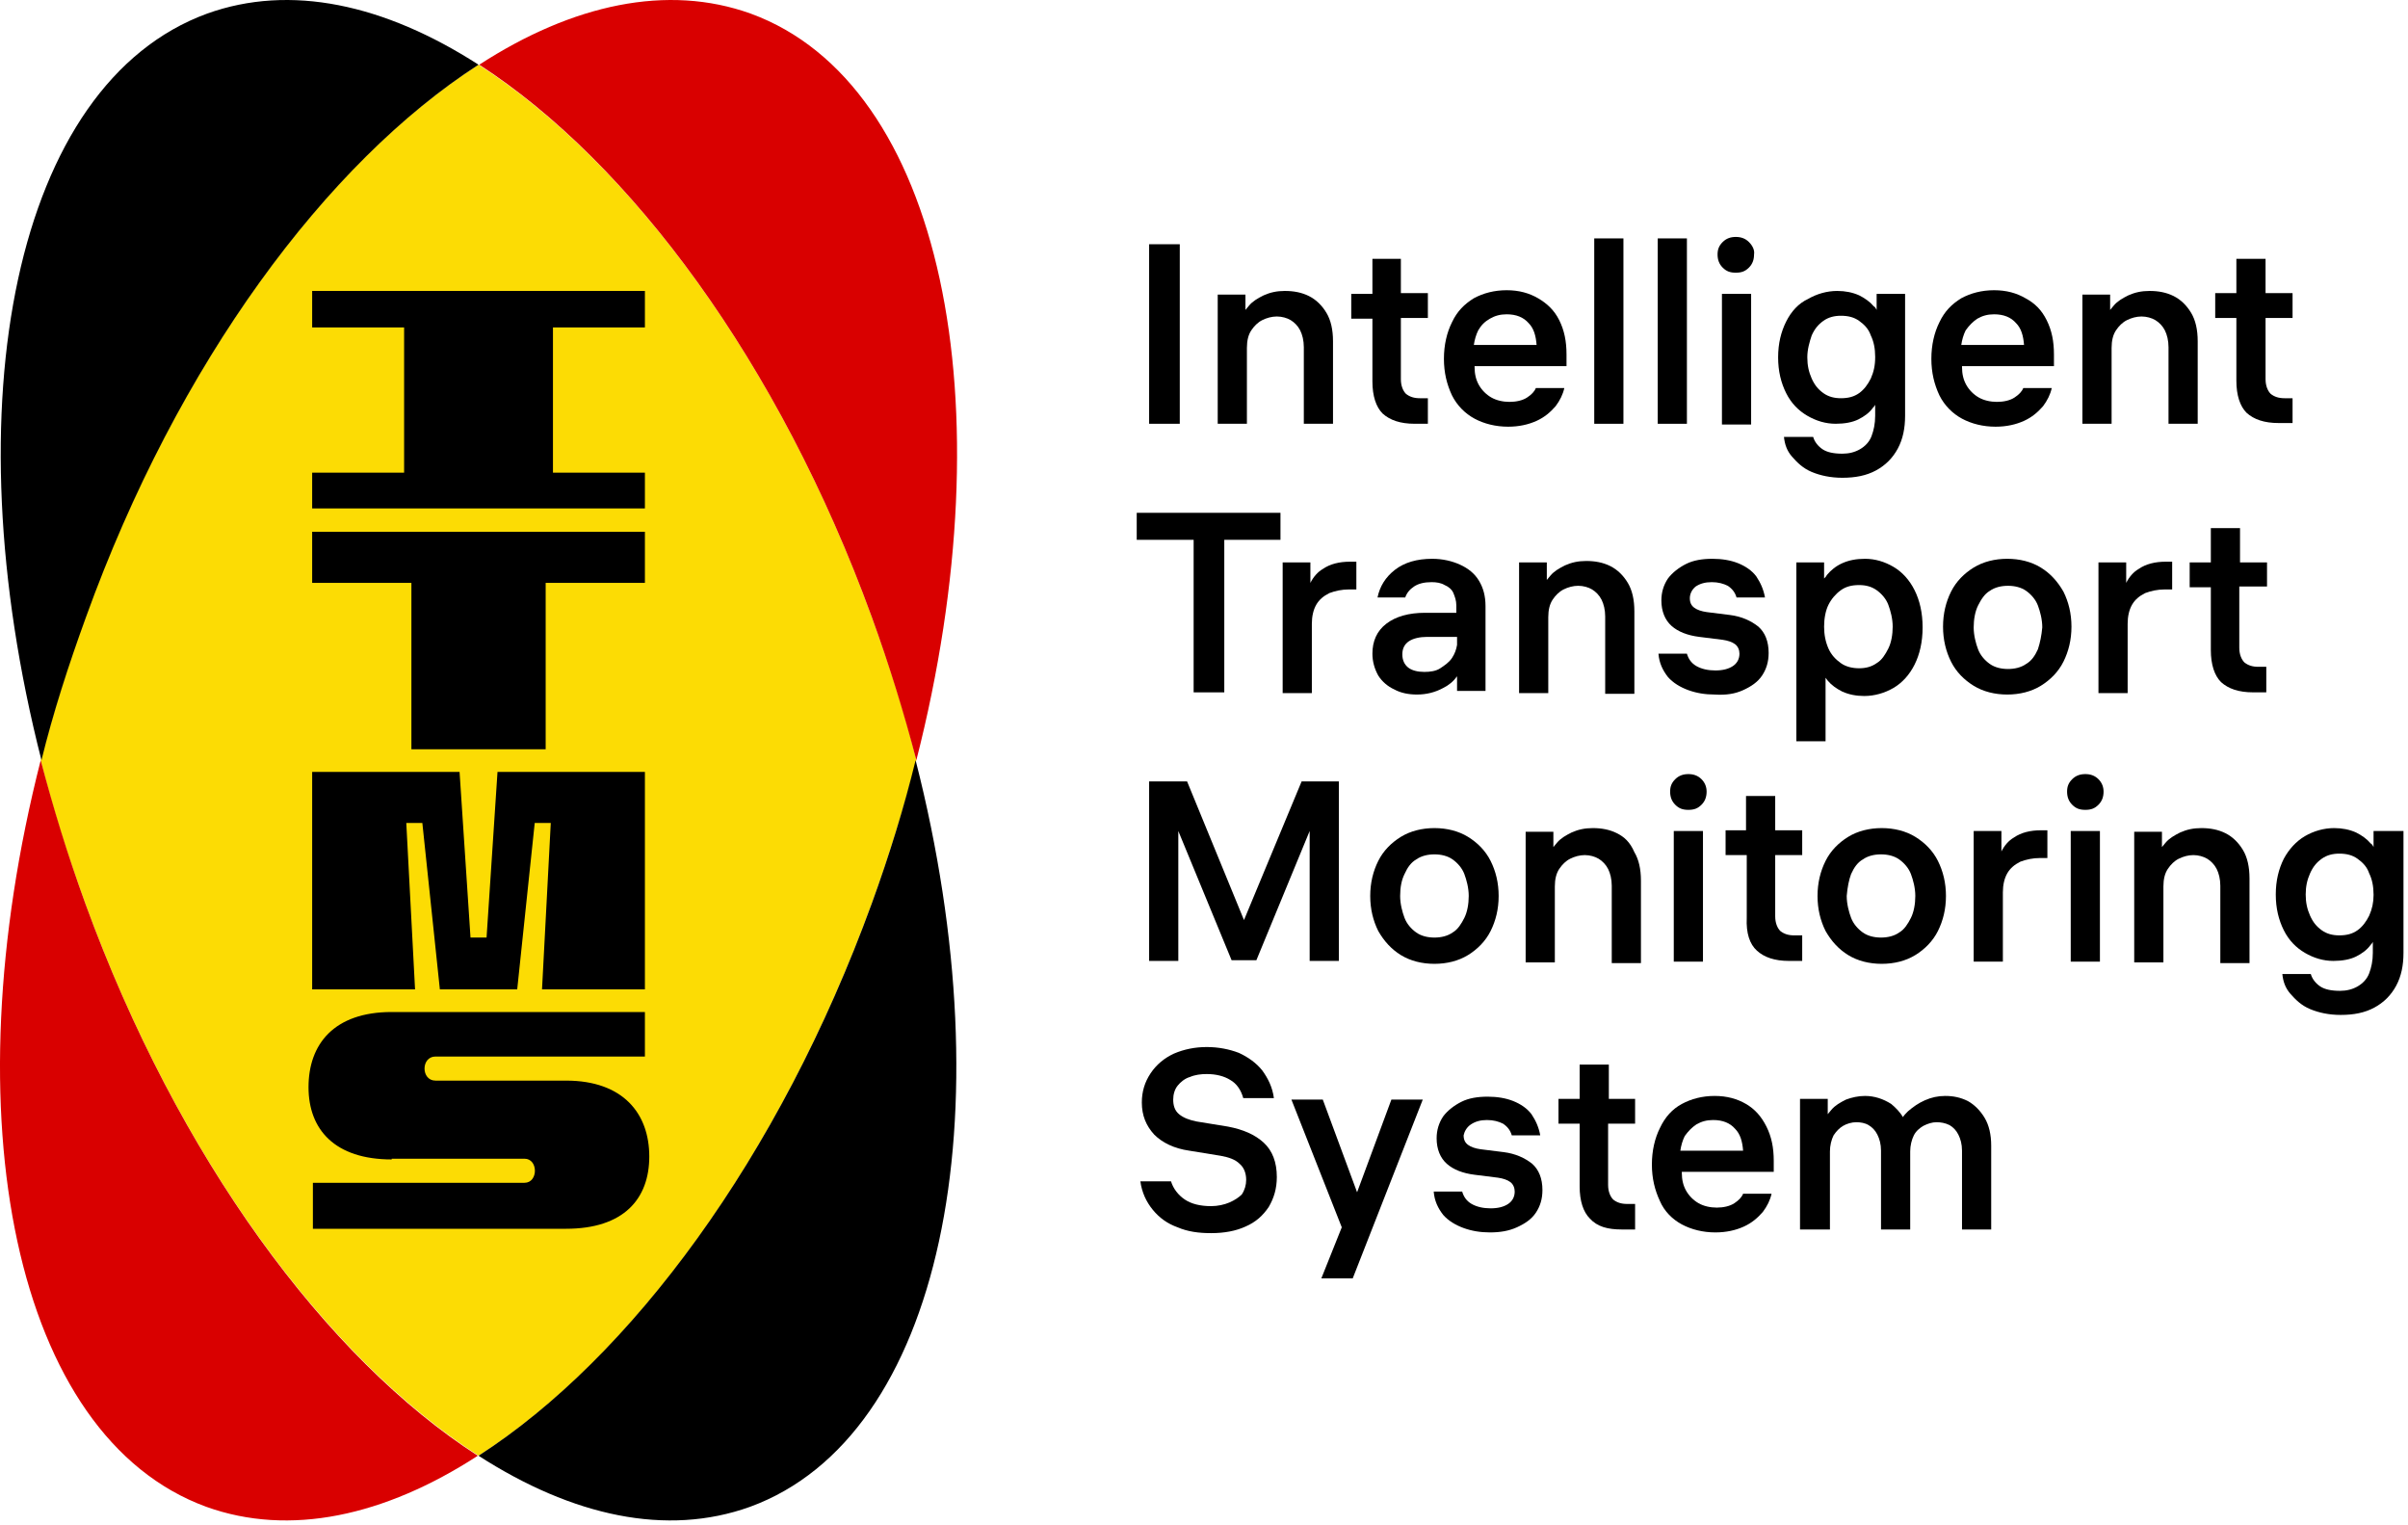 <svg width="330" height="209" viewBox="0 0 330 209" fill="none" xmlns="http://www.w3.org/2000/svg">
<path d="M119.48 123.765C121.88 117.165 123.88 110.665 125.58 104.165C123.98 97.665 121.88 91.165 119.48 84.565C106.78 49.665 86.38 22.265 65.58 8.865C44.78 22.165 24.38 49.665 11.68 84.565C9.28 91.165 7.28 97.665 5.58 104.165C7.18 110.665 9.28 117.165 11.68 123.765C24.38 158.665 44.78 186.065 65.58 199.465C86.38 186.165 106.78 158.665 119.48 123.765Z" fill="#FCDC04"/>
<path d="M56.88 135.566L55.68 112.766H57.88L60.28 135.566H70.88L73.28 112.766H75.48L74.28 135.566H88.38V105.766H68.18L66.68 128.466H64.48L62.98 105.766H42.78V135.566H56.88Z" fill="black"/>
<path d="M56.38 79.865V102.665H74.78V79.865H88.38V72.865H42.78V79.865H56.38Z" fill="black"/>
<path d="M88.38 39.865H42.78V44.865H55.38V64.765H42.78V69.665H88.38V64.765H75.78V44.865H88.38V39.865Z" fill="black"/>
<path d="M53.68 158.866C45.88 158.866 42.28 154.766 42.28 148.966C42.28 143.066 45.78 138.666 53.68 138.666H88.38V144.766H59.68C57.68 144.766 57.68 148.066 59.68 148.066H77.58C85.38 148.066 88.98 152.566 88.98 158.466C88.98 164.266 85.48 168.366 77.58 168.366H42.88V162.066H71.88C73.78 162.066 73.78 158.766 71.88 158.766H53.68V158.866Z" fill="black"/>
<path d="M119.48 123.766C106.78 158.666 86.38 186.066 65.58 199.466C78.48 207.766 91.38 210.566 102.78 206.466C129.08 196.866 137.98 153.166 125.48 104.166C123.88 110.666 121.88 117.166 119.48 123.766Z" fill="black"/>
<path d="M65.58 8.866C52.68 0.566 39.78 -2.234 28.38 1.866C2.08 11.466 -6.82 55.166 5.68 104.166C7.28 97.666 9.38 91.166 11.78 84.566C24.38 49.666 44.78 22.266 65.58 8.866Z" fill="black"/>
<path d="M119.48 84.566C121.88 91.166 123.88 97.666 125.58 104.166C138.08 55.166 129.18 11.466 102.88 1.866C91.48 -2.234 78.48 0.566 65.68 8.866C86.38 22.266 106.78 49.666 119.48 84.566Z" fill="#D90000"/>
<path d="M11.68 123.766C9.28 117.166 7.28 110.666 5.58 104.166C-6.92 153.166 1.98 196.866 28.28 206.466C39.68 210.566 52.68 207.766 65.48 199.466C44.78 186.166 24.38 158.666 11.68 123.766Z" fill="#D90000"/>
<path d="M161.68 33.465H157.48V58.065H161.68V33.465Z" fill="black"/>
<path d="M170.88 47.665C170.88 46.665 171.08 45.865 171.48 45.265C171.88 44.665 172.38 44.165 172.98 43.865C173.58 43.565 174.28 43.365 174.98 43.365C175.68 43.365 176.38 43.565 176.88 43.865C177.38 44.165 177.88 44.665 178.18 45.265C178.48 45.865 178.68 46.665 178.68 47.565V58.065H182.68V46.765C182.68 45.165 182.38 43.865 181.78 42.865C181.18 41.865 180.38 41.065 179.38 40.565C178.38 40.065 177.28 39.865 176.08 39.865C174.98 39.865 174.08 40.065 173.18 40.465C172.38 40.865 171.68 41.265 171.18 41.865C170.98 42.065 170.88 42.265 170.68 42.465V40.365H166.88V58.065H170.88V47.665Z" fill="black"/>
<path d="M188.08 35.565V40.265H185.18V43.665H188.08V52.265C188.08 54.265 188.58 55.765 189.48 56.665C190.48 57.565 191.88 58.065 193.88 58.065H195.68V54.565H194.58C193.78 54.565 193.18 54.365 192.68 53.965C192.28 53.565 191.98 52.865 191.98 51.965V43.565H195.68V40.165H191.98V35.465H188.08V35.565Z" fill="black"/>
<path d="M210.78 40.866C209.58 40.166 208.18 39.766 206.48 39.766C204.78 39.766 203.28 40.166 201.98 40.866C200.68 41.666 199.68 42.666 198.98 44.166C198.28 45.566 197.88 47.266 197.88 49.166C197.88 51.066 198.28 52.666 198.98 54.166C199.68 55.566 200.78 56.666 202.08 57.366C203.38 58.066 204.98 58.466 206.68 58.466C208.18 58.466 209.48 58.166 210.58 57.666C211.68 57.166 212.48 56.466 213.18 55.666C213.78 54.866 214.18 54.066 214.38 53.166H210.48C210.28 53.666 209.88 54.066 209.28 54.466C208.68 54.866 207.78 55.066 206.88 55.066C205.98 55.066 205.08 54.866 204.38 54.466C203.68 54.066 203.08 53.466 202.68 52.766C202.28 52.066 202.08 51.266 202.08 50.266C202.08 50.266 202.08 50.266 202.08 50.166H214.68V48.566C214.68 46.766 214.38 45.266 213.68 43.866C212.98 42.466 211.98 41.566 210.78 40.866ZM204.18 43.666C204.88 43.266 205.58 43.066 206.48 43.066C207.78 43.066 208.78 43.466 209.48 44.266C210.18 44.966 210.48 45.966 210.58 47.266H201.98C202.08 46.566 202.28 45.866 202.58 45.266C202.98 44.566 203.48 44.066 204.18 43.666Z" fill="black"/>
<path d="M222.48 32.666H218.48V58.066H222.48V32.666Z" fill="black"/>
<path d="M231.18 32.666H227.18V58.066H231.18V32.666Z" fill="black"/>
<path d="M239.98 40.266H235.98V58.166H239.98V40.266Z" fill="black"/>
<path d="M239.68 33.165C239.18 32.665 238.58 32.465 237.88 32.465C237.18 32.465 236.58 32.665 236.08 33.165C235.58 33.665 235.38 34.165 235.38 34.865C235.38 35.565 235.58 36.165 236.08 36.665C236.58 37.165 237.08 37.365 237.88 37.365C238.68 37.365 239.18 37.165 239.68 36.665C240.18 36.165 240.38 35.565 240.38 34.865C240.48 34.265 240.18 33.665 239.68 33.165Z" fill="black"/>
<path d="M244.78 44.065C244.08 45.465 243.68 47.065 243.68 48.965C243.68 50.865 244.08 52.465 244.78 53.865C245.48 55.265 246.48 56.265 247.68 56.965C248.88 57.665 250.18 58.065 251.58 58.065C252.78 58.065 253.88 57.865 254.68 57.465C255.48 57.065 256.18 56.565 256.68 55.865C256.78 55.765 256.88 55.665 256.98 55.465V56.965C256.98 58.065 256.78 58.965 256.48 59.765C256.18 60.565 255.58 61.165 254.88 61.565C254.18 61.965 253.38 62.165 252.48 62.165C251.28 62.165 250.38 61.965 249.78 61.565C249.18 61.165 248.68 60.565 248.48 59.865H244.48C244.58 60.865 244.88 61.765 245.58 62.565C246.28 63.365 247.08 64.165 248.28 64.665C249.48 65.165 250.88 65.465 252.48 65.465C254.28 65.465 255.78 65.165 257.08 64.465C258.38 63.765 259.38 62.765 260.08 61.465C260.78 60.165 261.08 58.665 261.08 56.965V40.265H257.18V42.465C257.08 42.265 256.98 42.065 256.78 41.965C256.28 41.365 255.58 40.865 254.78 40.465C253.88 40.065 252.88 39.865 251.78 39.865C250.38 39.865 248.98 40.265 247.78 40.965C246.48 41.565 245.48 42.665 244.78 44.065ZM248.28 45.965C248.68 45.065 249.18 44.465 249.88 43.965C250.58 43.465 251.38 43.265 252.28 43.265C253.28 43.265 254.08 43.465 254.78 43.965C255.48 44.465 256.08 45.065 256.38 45.965C256.78 46.765 256.98 47.765 256.98 48.865V48.965C256.98 50.065 256.78 50.965 256.38 51.865C255.98 52.665 255.48 53.365 254.78 53.865C254.08 54.365 253.28 54.565 252.28 54.565C251.38 54.565 250.58 54.365 249.88 53.865C249.18 53.365 248.68 52.765 248.28 51.865C247.88 50.965 247.68 50.065 247.68 48.965C247.68 47.865 247.98 46.865 248.28 45.965Z" fill="black"/>
<path d="M277.58 40.866C276.38 40.166 274.98 39.766 273.28 39.766C271.58 39.766 270.08 40.166 268.78 40.866C267.48 41.666 266.48 42.666 265.78 44.166C265.08 45.566 264.68 47.266 264.68 49.166C264.68 51.066 265.08 52.666 265.78 54.166C266.48 55.566 267.58 56.666 268.88 57.366C270.18 58.066 271.78 58.466 273.48 58.466C274.98 58.466 276.28 58.166 277.38 57.666C278.48 57.166 279.28 56.466 279.98 55.666C280.58 54.866 280.98 54.066 281.18 53.166H277.28C277.08 53.666 276.68 54.066 276.08 54.466C275.48 54.866 274.58 55.066 273.68 55.066C272.78 55.066 271.88 54.866 271.18 54.466C270.48 54.066 269.88 53.466 269.48 52.766C269.08 52.066 268.88 51.266 268.88 50.266C268.88 50.266 268.88 50.266 268.88 50.166H281.48V48.566C281.48 46.766 281.18 45.266 280.48 43.866C279.78 42.466 278.88 41.566 277.58 40.866ZM270.98 43.666C271.68 43.266 272.38 43.066 273.28 43.066C274.58 43.066 275.58 43.466 276.28 44.266C276.98 44.966 277.28 45.966 277.38 47.266H268.78C268.88 46.566 269.08 45.866 269.38 45.266C269.88 44.566 270.38 44.066 270.98 43.666Z" fill="black"/>
<path d="M285.38 40.265V58.065H289.38V47.665C289.38 46.665 289.58 45.865 289.98 45.265C290.38 44.665 290.88 44.165 291.48 43.865C292.08 43.565 292.78 43.365 293.48 43.365C294.18 43.365 294.88 43.565 295.38 43.865C295.88 44.165 296.38 44.665 296.68 45.265C296.98 45.865 297.18 46.665 297.18 47.565V58.065H301.18V46.765C301.18 45.165 300.88 43.865 300.28 42.865C299.68 41.865 298.88 41.065 297.88 40.565C296.88 40.065 295.78 39.865 294.58 39.865C293.48 39.865 292.58 40.065 291.68 40.465C290.88 40.865 290.18 41.265 289.68 41.865C289.48 42.065 289.38 42.265 289.18 42.465V40.365H285.38V40.265Z" fill="black"/>
<path d="M314.18 58.065V54.565H313.08C312.28 54.565 311.68 54.365 311.18 53.965C310.78 53.565 310.48 52.865 310.48 51.965V43.565H314.18V40.165H310.48V35.465H306.48V40.165H303.58V43.565H306.48V52.165C306.48 54.165 306.98 55.665 307.88 56.565C308.88 57.465 310.28 57.965 312.28 57.965H314.18V58.065Z" fill="black"/>
<path d="M163.58 94.866H167.78V73.966H175.48V70.266H155.78V73.966H163.58V94.866Z" fill="black"/>
<path d="M179.78 85.465C179.78 84.465 179.98 83.565 180.38 82.865C180.78 82.165 181.38 81.665 182.18 81.265C182.98 80.965 183.88 80.765 184.88 80.765H185.88V76.965H184.98C183.58 76.965 182.28 77.265 181.28 77.965C180.58 78.365 179.98 79.065 179.58 79.865V77.065H175.78V94.965H179.78V85.465Z" fill="black"/>
<path d="M203.58 94.866V83.066C203.58 81.666 203.28 80.566 202.68 79.566C202.08 78.566 201.18 77.866 200.08 77.366C198.98 76.866 197.68 76.566 196.28 76.566C194.18 76.566 192.48 77.066 191.18 78.066C189.88 79.066 189.08 80.366 188.78 81.866H192.58C192.78 81.266 193.18 80.766 193.78 80.366C194.38 79.966 195.18 79.766 196.18 79.766C196.88 79.766 197.48 79.866 197.98 80.166C198.48 80.366 198.98 80.766 199.18 81.266C199.38 81.766 199.58 82.266 199.58 82.966V83.966H195.28C193.08 83.966 191.28 84.466 189.98 85.466C188.68 86.466 188.08 87.866 188.08 89.566C188.08 90.666 188.38 91.666 188.88 92.566C189.38 93.366 190.18 94.066 191.08 94.466C191.98 94.966 193.08 95.166 194.18 95.166C195.48 95.166 196.68 94.866 197.78 94.266C198.58 93.866 199.18 93.366 199.68 92.666V94.666H203.58V94.866ZM198.98 90.166C198.58 90.766 197.98 91.166 197.38 91.566C196.78 91.966 195.98 92.066 195.18 92.066C194.28 92.066 193.48 91.866 192.98 91.466C192.48 91.066 192.18 90.466 192.18 89.666C192.18 88.866 192.48 88.266 193.08 87.866C193.68 87.466 194.58 87.266 195.58 87.266H199.68V88.366C199.58 88.966 199.38 89.566 198.98 90.166Z" fill="black"/>
<path d="M208.18 77.065V94.965H212.18V84.565C212.18 83.565 212.38 82.765 212.78 82.165C213.18 81.565 213.68 81.065 214.28 80.765C214.88 80.465 215.58 80.265 216.28 80.265C216.98 80.265 217.68 80.465 218.18 80.765C218.68 81.065 219.18 81.565 219.48 82.165C219.78 82.765 219.98 83.565 219.98 84.465V95.065H223.98V83.765C223.98 82.165 223.68 80.865 223.08 79.865C222.48 78.865 221.68 78.065 220.68 77.565C219.68 77.065 218.58 76.865 217.38 76.865C216.28 76.865 215.38 77.065 214.48 77.465C213.68 77.865 212.98 78.265 212.48 78.865C212.28 79.065 212.18 79.265 211.98 79.465V77.065H208.18Z" fill="black"/>
<path d="M238.88 94.566C239.98 94.066 240.88 93.466 241.48 92.566C242.08 91.666 242.38 90.666 242.38 89.466C242.38 87.866 241.88 86.666 240.98 85.866C239.98 85.066 238.68 84.466 237.08 84.266L233.88 83.866C233.18 83.766 232.58 83.566 232.18 83.266C231.78 82.966 231.58 82.566 231.58 81.966C231.58 81.366 231.88 80.766 232.38 80.366C232.98 79.966 233.68 79.766 234.58 79.766C235.48 79.766 236.18 79.966 236.78 80.266C237.38 80.666 237.78 81.166 237.98 81.866H241.88C241.68 80.766 241.28 79.866 240.68 78.966C240.08 78.166 239.18 77.566 238.18 77.166C237.18 76.766 235.98 76.566 234.68 76.566C233.28 76.566 232.08 76.766 231.08 77.266C230.08 77.766 229.18 78.466 228.58 79.266C227.98 80.166 227.68 81.166 227.68 82.266C227.68 83.766 228.18 84.966 229.08 85.766C229.98 86.566 231.28 87.066 232.88 87.266L236.08 87.666C236.78 87.766 237.38 87.966 237.78 88.266C238.18 88.566 238.38 89.066 238.38 89.566C238.38 90.266 238.08 90.866 237.48 91.266C236.88 91.666 236.08 91.866 235.08 91.866C234.08 91.866 233.18 91.666 232.48 91.266C231.78 90.866 231.38 90.266 231.18 89.566H227.28C227.38 90.866 227.88 91.866 228.58 92.766C229.28 93.566 230.28 94.166 231.38 94.566C232.48 94.966 233.68 95.166 234.98 95.166C236.58 95.266 237.78 95.066 238.88 94.566Z" fill="black"/>
<path d="M246.18 77.066V101.566H250.18V92.866C250.28 92.966 250.38 93.166 250.48 93.266C250.98 93.866 251.68 94.366 252.48 94.766C253.38 95.166 254.38 95.366 255.48 95.366C256.88 95.366 258.28 94.966 259.48 94.266C260.68 93.566 261.68 92.466 262.38 91.066C263.08 89.666 263.48 87.966 263.48 85.966C263.48 83.966 263.08 82.266 262.38 80.866C261.68 79.466 260.68 78.366 259.48 77.666C258.28 76.966 256.98 76.566 255.58 76.566C254.38 76.566 253.38 76.766 252.48 77.166C251.58 77.566 250.88 78.166 250.38 78.766C250.28 78.966 250.18 79.066 249.98 79.266V77.066H246.18ZM249.98 85.866C249.98 84.766 250.18 83.666 250.58 82.866C250.98 82.066 251.58 81.366 252.28 80.866C252.98 80.366 253.78 80.166 254.78 80.166C255.68 80.166 256.48 80.366 257.18 80.866C257.88 81.366 258.48 82.066 258.78 82.866C259.08 83.666 259.38 84.766 259.38 85.866C259.38 86.966 259.18 88.066 258.78 88.866C258.38 89.666 257.88 90.466 257.18 90.866C256.48 91.366 255.68 91.566 254.78 91.566C253.88 91.566 252.98 91.366 252.28 90.866C251.58 90.366 250.98 89.766 250.58 88.866C250.18 87.966 249.98 86.966 249.98 85.866Z" fill="black"/>
<path d="M279.68 77.766C278.38 76.966 276.78 76.566 275.08 76.566C273.38 76.566 271.78 76.966 270.48 77.766C269.18 78.566 268.08 79.666 267.38 81.066C266.68 82.466 266.28 84.066 266.28 85.866C266.28 87.666 266.68 89.266 267.38 90.666C268.08 92.066 269.18 93.166 270.48 93.966C271.78 94.766 273.38 95.166 275.08 95.166C276.78 95.166 278.38 94.766 279.68 93.966C280.98 93.166 282.08 92.066 282.78 90.666C283.48 89.266 283.88 87.666 283.88 85.866C283.88 84.066 283.48 82.466 282.78 81.066C281.98 79.666 280.98 78.566 279.68 77.766ZM279.28 88.966C278.88 89.866 278.38 90.566 277.68 90.966C276.98 91.466 276.08 91.666 275.18 91.666C274.28 91.666 273.38 91.466 272.68 90.966C271.98 90.466 271.38 89.766 271.08 88.966C270.78 88.166 270.48 87.066 270.48 85.966C270.48 84.866 270.68 83.766 271.08 82.966C271.48 82.166 271.98 81.366 272.68 80.966C273.38 80.466 274.28 80.266 275.18 80.266C276.08 80.266 276.98 80.466 277.68 80.966C278.38 81.466 278.98 82.166 279.28 82.966C279.58 83.766 279.88 84.866 279.88 85.966C279.78 87.066 279.58 88.066 279.28 88.966Z" fill="black"/>
<path d="M291.58 85.465C291.58 84.465 291.78 83.565 292.18 82.865C292.58 82.165 293.18 81.665 293.98 81.265C294.78 80.965 295.68 80.765 296.68 80.765H297.68V76.965H296.78C295.38 76.965 294.08 77.265 293.08 77.965C292.38 78.365 291.78 79.065 291.38 79.865V77.065H287.58V94.965H291.58V85.465Z" fill="black"/>
<path d="M310.68 80.365V77.065H306.98V72.365H302.98V77.065H300.08V80.465H302.98V89.065C302.98 91.065 303.48 92.565 304.38 93.465C305.38 94.365 306.78 94.865 308.78 94.865H310.58V91.365H309.48C308.68 91.365 308.08 91.165 307.58 90.765C307.18 90.365 306.88 89.665 306.88 88.765V80.365H310.68Z" fill="black"/>
<path d="M162.68 107.066H157.48V131.666H161.48V113.866L168.78 131.566H172.18L179.48 113.866V131.666H183.48V107.066H178.38L170.48 126.066L162.68 107.066Z" fill="black"/>
<path d="M191.98 130.865C193.28 131.665 194.88 132.065 196.58 132.065C198.28 132.065 199.88 131.665 201.18 130.865C202.48 130.065 203.58 128.965 204.28 127.565C204.98 126.165 205.38 124.565 205.38 122.765C205.38 120.965 204.98 119.365 204.28 117.965C203.58 116.565 202.48 115.465 201.18 114.665C199.88 113.865 198.28 113.465 196.58 113.465C194.88 113.465 193.28 113.865 191.98 114.665C190.68 115.465 189.58 116.565 188.88 117.965C188.18 119.365 187.78 120.965 187.78 122.765C187.78 124.565 188.18 126.165 188.88 127.565C189.68 128.965 190.68 130.065 191.98 130.865ZM192.48 119.765C192.88 118.865 193.38 118.165 194.08 117.765C194.78 117.265 195.68 117.065 196.58 117.065C197.48 117.065 198.38 117.265 199.08 117.765C199.78 118.265 200.38 118.965 200.68 119.765C200.98 120.565 201.28 121.665 201.28 122.765C201.28 123.865 201.08 124.965 200.68 125.765C200.28 126.565 199.78 127.365 199.08 127.765C198.38 128.265 197.48 128.465 196.58 128.465C195.68 128.465 194.78 128.265 194.08 127.765C193.38 127.265 192.78 126.565 192.48 125.765C192.18 124.965 191.88 123.865 191.88 122.765C191.88 121.565 192.08 120.565 192.48 119.765Z" fill="black"/>
<path d="M221.58 114.165C220.58 113.665 219.48 113.465 218.28 113.465C217.18 113.465 216.28 113.665 215.38 114.065C214.58 114.465 213.88 114.865 213.38 115.465C213.18 115.665 213.08 115.865 212.88 116.065V113.965H209.08V131.865H213.08V121.465C213.08 120.465 213.28 119.665 213.68 119.065C214.08 118.465 214.58 117.965 215.18 117.665C215.78 117.365 216.48 117.165 217.18 117.165C217.88 117.165 218.58 117.365 219.08 117.665C219.58 117.965 220.08 118.465 220.38 119.065C220.68 119.665 220.88 120.465 220.88 121.365V131.965H224.88V120.665C224.88 119.065 224.58 117.765 223.98 116.765C223.38 115.365 222.58 114.665 221.58 114.165Z" fill="black"/>
<path d="M233.38 113.865H229.38V131.765H233.38V113.865Z" fill="black"/>
<path d="M233.18 106.766C232.68 106.266 232.08 106.066 231.38 106.066C230.68 106.066 230.08 106.266 229.58 106.766C229.08 107.266 228.88 107.766 228.88 108.466C228.88 109.166 229.08 109.766 229.58 110.266C230.08 110.766 230.58 110.966 231.38 110.966C232.18 110.966 232.68 110.766 233.18 110.266C233.68 109.766 233.88 109.166 233.88 108.466C233.88 107.866 233.68 107.266 233.18 106.766Z" fill="black"/>
<path d="M240.78 130.266C241.78 131.166 243.18 131.666 245.18 131.666H246.98V128.166H245.88C245.08 128.166 244.48 127.966 243.98 127.566C243.58 127.166 243.28 126.466 243.28 125.566V117.166H246.98V113.766H243.28V109.066H239.28V113.766H236.48V117.166H239.38V125.766C239.28 127.866 239.78 129.366 240.78 130.266Z" fill="black"/>
<path d="M253.28 130.865C254.58 131.665 256.18 132.065 257.88 132.065C259.58 132.065 261.18 131.665 262.48 130.865C263.78 130.065 264.88 128.965 265.58 127.565C266.28 126.165 266.68 124.565 266.68 122.765C266.68 120.965 266.28 119.365 265.58 117.965C264.88 116.565 263.78 115.465 262.48 114.665C261.18 113.865 259.58 113.465 257.88 113.465C256.18 113.465 254.58 113.865 253.28 114.665C251.98 115.465 250.88 116.565 250.18 117.965C249.48 119.365 249.08 120.965 249.08 122.765C249.08 124.565 249.48 126.165 250.18 127.565C250.98 128.965 251.98 130.065 253.28 130.865ZM253.68 119.765C254.08 118.865 254.58 118.165 255.28 117.765C255.98 117.265 256.88 117.065 257.78 117.065C258.68 117.065 259.58 117.265 260.28 117.765C260.98 118.265 261.58 118.965 261.88 119.765C262.18 120.565 262.48 121.665 262.48 122.765C262.48 123.865 262.28 124.965 261.88 125.765C261.48 126.565 260.98 127.365 260.28 127.765C259.58 128.265 258.68 128.465 257.78 128.465C256.88 128.465 255.98 128.265 255.28 127.765C254.58 127.265 253.98 126.565 253.68 125.765C253.38 124.965 253.08 123.865 253.08 122.765C253.18 121.565 253.38 120.565 253.68 119.765Z" fill="black"/>
<path d="M270.48 113.866V131.766H274.48V122.266C274.48 121.266 274.68 120.366 275.08 119.666C275.48 118.966 276.08 118.466 276.88 118.066C277.68 117.766 278.58 117.566 279.58 117.566H280.58V113.766H279.68C278.28 113.766 276.98 114.066 275.98 114.766C275.28 115.166 274.68 115.866 274.28 116.666V113.866H270.48Z" fill="black"/>
<path d="M287.78 113.865H283.78V131.765H287.78V113.865Z" fill="black"/>
<path d="M287.58 106.766C287.08 106.266 286.48 106.066 285.78 106.066C285.08 106.066 284.48 106.266 283.98 106.766C283.48 107.266 283.28 107.766 283.28 108.466C283.28 109.166 283.48 109.766 283.98 110.266C284.48 110.766 284.98 110.966 285.78 110.966C286.58 110.966 287.08 110.766 287.58 110.266C288.08 109.766 288.28 109.166 288.28 108.466C288.28 107.866 288.08 107.266 287.58 106.766Z" fill="black"/>
<path d="M308.28 120.365C308.28 118.765 307.98 117.465 307.38 116.465C306.78 115.465 305.98 114.665 304.98 114.165C303.98 113.665 302.88 113.465 301.68 113.465C300.58 113.465 299.68 113.665 298.78 114.065C297.98 114.465 297.28 114.865 296.78 115.465C296.58 115.665 296.48 115.865 296.28 116.065V113.965H292.48V131.865H296.48V121.465C296.48 120.465 296.68 119.665 297.08 119.065C297.48 118.465 297.98 117.965 298.58 117.665C299.18 117.365 299.88 117.165 300.58 117.165C301.28 117.165 301.98 117.365 302.48 117.665C302.98 117.965 303.48 118.465 303.78 119.065C304.08 119.665 304.28 120.465 304.28 121.365V131.965H308.28V120.365Z" fill="black"/>
<path d="M329.18 113.865H325.28V116.065C325.18 115.865 325.08 115.665 324.88 115.565C324.38 114.965 323.68 114.465 322.88 114.065C321.98 113.665 320.98 113.465 319.88 113.465C318.48 113.465 317.08 113.865 315.88 114.565C314.68 115.265 313.68 116.365 312.98 117.665C312.28 119.065 311.88 120.665 311.88 122.565C311.88 124.465 312.28 126.065 312.98 127.465C313.68 128.865 314.68 129.865 315.88 130.565C317.08 131.265 318.38 131.665 319.78 131.665C320.98 131.665 322.08 131.465 322.88 131.065C323.68 130.665 324.38 130.165 324.88 129.465C324.98 129.365 325.08 129.265 325.18 129.065V130.565C325.18 131.665 324.98 132.565 324.68 133.365C324.38 134.165 323.78 134.765 323.08 135.165C322.38 135.565 321.58 135.765 320.68 135.765C319.48 135.765 318.58 135.565 317.98 135.165C317.38 134.765 316.88 134.165 316.68 133.465H312.78C312.88 134.465 313.18 135.365 313.88 136.165C314.58 136.965 315.38 137.765 316.58 138.265C317.78 138.765 319.18 139.065 320.78 139.065C322.58 139.065 324.08 138.765 325.38 138.065C326.68 137.365 327.68 136.365 328.38 135.065C329.08 133.765 329.38 132.265 329.38 130.565V113.865H329.18ZM324.68 125.465C324.28 126.265 323.78 126.965 323.08 127.465C322.38 127.965 321.58 128.165 320.58 128.165C319.68 128.165 318.88 127.965 318.18 127.465C317.48 126.965 316.98 126.365 316.58 125.465C316.18 124.565 315.98 123.665 315.98 122.565C315.98 121.465 316.18 120.565 316.58 119.665C316.98 118.765 317.48 118.165 318.18 117.665C318.88 117.165 319.68 116.965 320.58 116.965C321.58 116.965 322.38 117.165 323.08 117.665C323.78 118.165 324.38 118.765 324.68 119.665C325.08 120.465 325.28 121.465 325.28 122.565V122.665C325.28 123.665 325.08 124.565 324.68 125.465Z" fill="black"/>
<path d="M168.48 164.765C167.78 165.065 166.88 165.265 165.98 165.265C164.48 165.265 163.28 164.965 162.38 164.365C161.48 163.765 160.78 162.865 160.48 161.865H156.28C156.48 163.365 157.08 164.665 157.98 165.765C158.88 166.865 159.98 167.665 161.38 168.165C162.78 168.765 164.28 168.965 165.98 168.965C167.78 168.965 169.38 168.665 170.68 168.065C172.08 167.465 173.08 166.565 173.88 165.365C174.58 164.165 174.98 162.865 174.98 161.265C174.98 159.265 174.38 157.665 173.18 156.565C171.98 155.465 170.38 154.765 168.28 154.365L163.98 153.665C162.98 153.465 162.18 153.165 161.58 152.665C160.98 152.165 160.78 151.465 160.78 150.665C160.78 149.965 160.98 149.265 161.38 148.765C161.78 148.265 162.38 147.765 163.08 147.565C163.78 147.265 164.58 147.165 165.38 147.165C166.68 147.165 167.78 147.465 168.58 147.965C169.48 148.465 170.08 149.365 170.38 150.465H174.58C174.38 148.965 173.78 147.765 172.98 146.665C172.18 145.665 171.08 144.865 169.78 144.265C168.48 143.765 166.98 143.465 165.38 143.465C163.78 143.465 162.28 143.765 160.88 144.365C159.58 144.965 158.48 145.865 157.68 147.065C156.88 148.265 156.48 149.565 156.48 151.065C156.48 152.865 157.08 154.265 158.18 155.465C159.28 156.565 160.88 157.365 162.98 157.665L167.28 158.365C168.38 158.565 169.28 158.865 169.88 159.465C170.48 159.965 170.78 160.765 170.78 161.665C170.78 162.365 170.58 163.065 170.18 163.665C169.78 164.065 169.18 164.465 168.48 164.765Z" fill="black"/>
<path d="M185.38 175.166L194.98 150.666H190.68L185.98 163.366L181.28 150.666H176.98L183.88 168.166L181.08 175.166H185.38Z" fill="black"/>
<path d="M201.58 154.066C202.18 153.666 202.88 153.466 203.78 153.466C204.68 153.466 205.38 153.666 205.98 153.966C206.58 154.366 206.98 154.866 207.18 155.566H211.08C210.88 154.466 210.48 153.566 209.88 152.666C209.28 151.866 208.38 151.266 207.38 150.866C206.38 150.466 205.18 150.266 203.88 150.266C202.48 150.266 201.28 150.466 200.28 150.966C199.28 151.466 198.38 152.166 197.78 152.966C197.18 153.866 196.88 154.866 196.88 155.966C196.88 157.466 197.38 158.666 198.28 159.466C199.18 160.266 200.48 160.766 202.08 160.966L205.28 161.366C205.98 161.466 206.58 161.666 206.98 161.966C207.38 162.266 207.58 162.766 207.58 163.266C207.58 163.966 207.28 164.566 206.68 164.966C206.08 165.366 205.28 165.566 204.28 165.566C203.28 165.566 202.38 165.366 201.68 164.966C200.98 164.566 200.58 163.966 200.38 163.266H196.48C196.58 164.566 197.08 165.566 197.78 166.466C198.48 167.266 199.48 167.866 200.58 168.266C201.68 168.666 202.88 168.866 204.18 168.866C205.58 168.866 206.78 168.666 207.88 168.166C208.98 167.666 209.88 167.066 210.48 166.166C211.08 165.266 211.38 164.266 211.38 163.066C211.38 161.466 210.88 160.266 209.98 159.466C208.98 158.666 207.68 158.066 206.08 157.866L202.88 157.466C202.18 157.366 201.58 157.166 201.18 156.866C200.78 156.566 200.58 156.166 200.58 155.566C200.68 155.066 200.98 154.466 201.58 154.066Z" fill="black"/>
<path d="M222.28 168.465H224.08V164.965H222.98C222.18 164.965 221.58 164.765 221.08 164.365C220.68 163.965 220.38 163.265 220.38 162.365V153.965H224.08V150.565H220.48V145.865H216.48V150.565H213.58V153.965H216.48V162.565C216.48 164.565 216.98 166.065 217.88 166.965C218.88 168.065 220.28 168.465 222.28 168.465Z" fill="black"/>
<path d="M230.48 167.766C231.78 168.466 233.38 168.866 235.08 168.866C236.58 168.866 237.88 168.566 238.98 168.066C240.08 167.566 240.88 166.866 241.58 166.066C242.18 165.266 242.58 164.466 242.78 163.566H238.88C238.68 164.066 238.28 164.466 237.68 164.866C237.08 165.266 236.18 165.466 235.28 165.466C234.38 165.466 233.48 165.266 232.78 164.866C232.08 164.466 231.48 163.866 231.08 163.166C230.68 162.466 230.48 161.666 230.48 160.666C230.48 160.666 230.48 160.666 230.48 160.566H243.08V159.066C243.08 157.266 242.78 155.766 242.08 154.366C241.38 152.966 240.48 151.966 239.28 151.266C238.08 150.566 236.68 150.166 234.98 150.166C233.28 150.166 231.78 150.566 230.48 151.266C229.18 151.966 228.18 153.066 227.48 154.566C226.78 155.966 226.38 157.666 226.38 159.566C226.38 161.466 226.78 163.066 227.48 164.566C228.08 165.966 229.18 167.066 230.48 167.766ZM232.48 154.066C233.18 153.666 233.88 153.466 234.78 153.466C236.08 153.466 237.08 153.866 237.78 154.666C238.48 155.366 238.78 156.366 238.88 157.666H230.28C230.38 156.966 230.58 156.266 230.88 155.666C231.38 154.966 231.88 154.466 232.48 154.066Z" fill="black"/>
<path d="M246.78 168.466H250.78V157.766C250.78 156.966 250.98 156.166 251.28 155.566C251.68 154.966 252.08 154.566 252.58 154.266C253.08 153.966 253.78 153.766 254.38 153.766C254.98 153.766 255.58 153.866 256.08 154.166C256.58 154.466 256.98 154.866 257.28 155.466C257.58 156.066 257.78 156.766 257.78 157.666V168.466H261.78V157.766C261.78 156.966 261.98 156.166 262.28 155.566C262.58 154.966 263.08 154.566 263.58 154.266C264.18 153.966 264.78 153.766 265.38 153.766C265.98 153.766 266.58 153.866 267.18 154.166C267.68 154.466 268.08 154.866 268.38 155.466C268.68 156.066 268.88 156.766 268.88 157.666V168.466H272.88V156.966C272.88 155.466 272.58 154.166 271.98 153.166C271.38 152.166 270.58 151.366 269.68 150.866C268.68 150.366 267.68 150.166 266.58 150.166C265.58 150.166 264.68 150.366 263.78 150.766C262.88 151.166 262.18 151.666 261.48 152.266C261.18 152.566 260.98 152.766 260.78 153.066C260.38 152.366 259.78 151.766 259.18 151.266C258.08 150.566 256.88 150.166 255.58 150.166C254.68 150.166 253.78 150.366 252.98 150.666C252.18 151.066 251.48 151.466 250.98 152.066C250.78 152.266 250.68 152.466 250.48 152.666V150.566H246.68V168.466H246.78Z" fill="black"/>
</svg>
